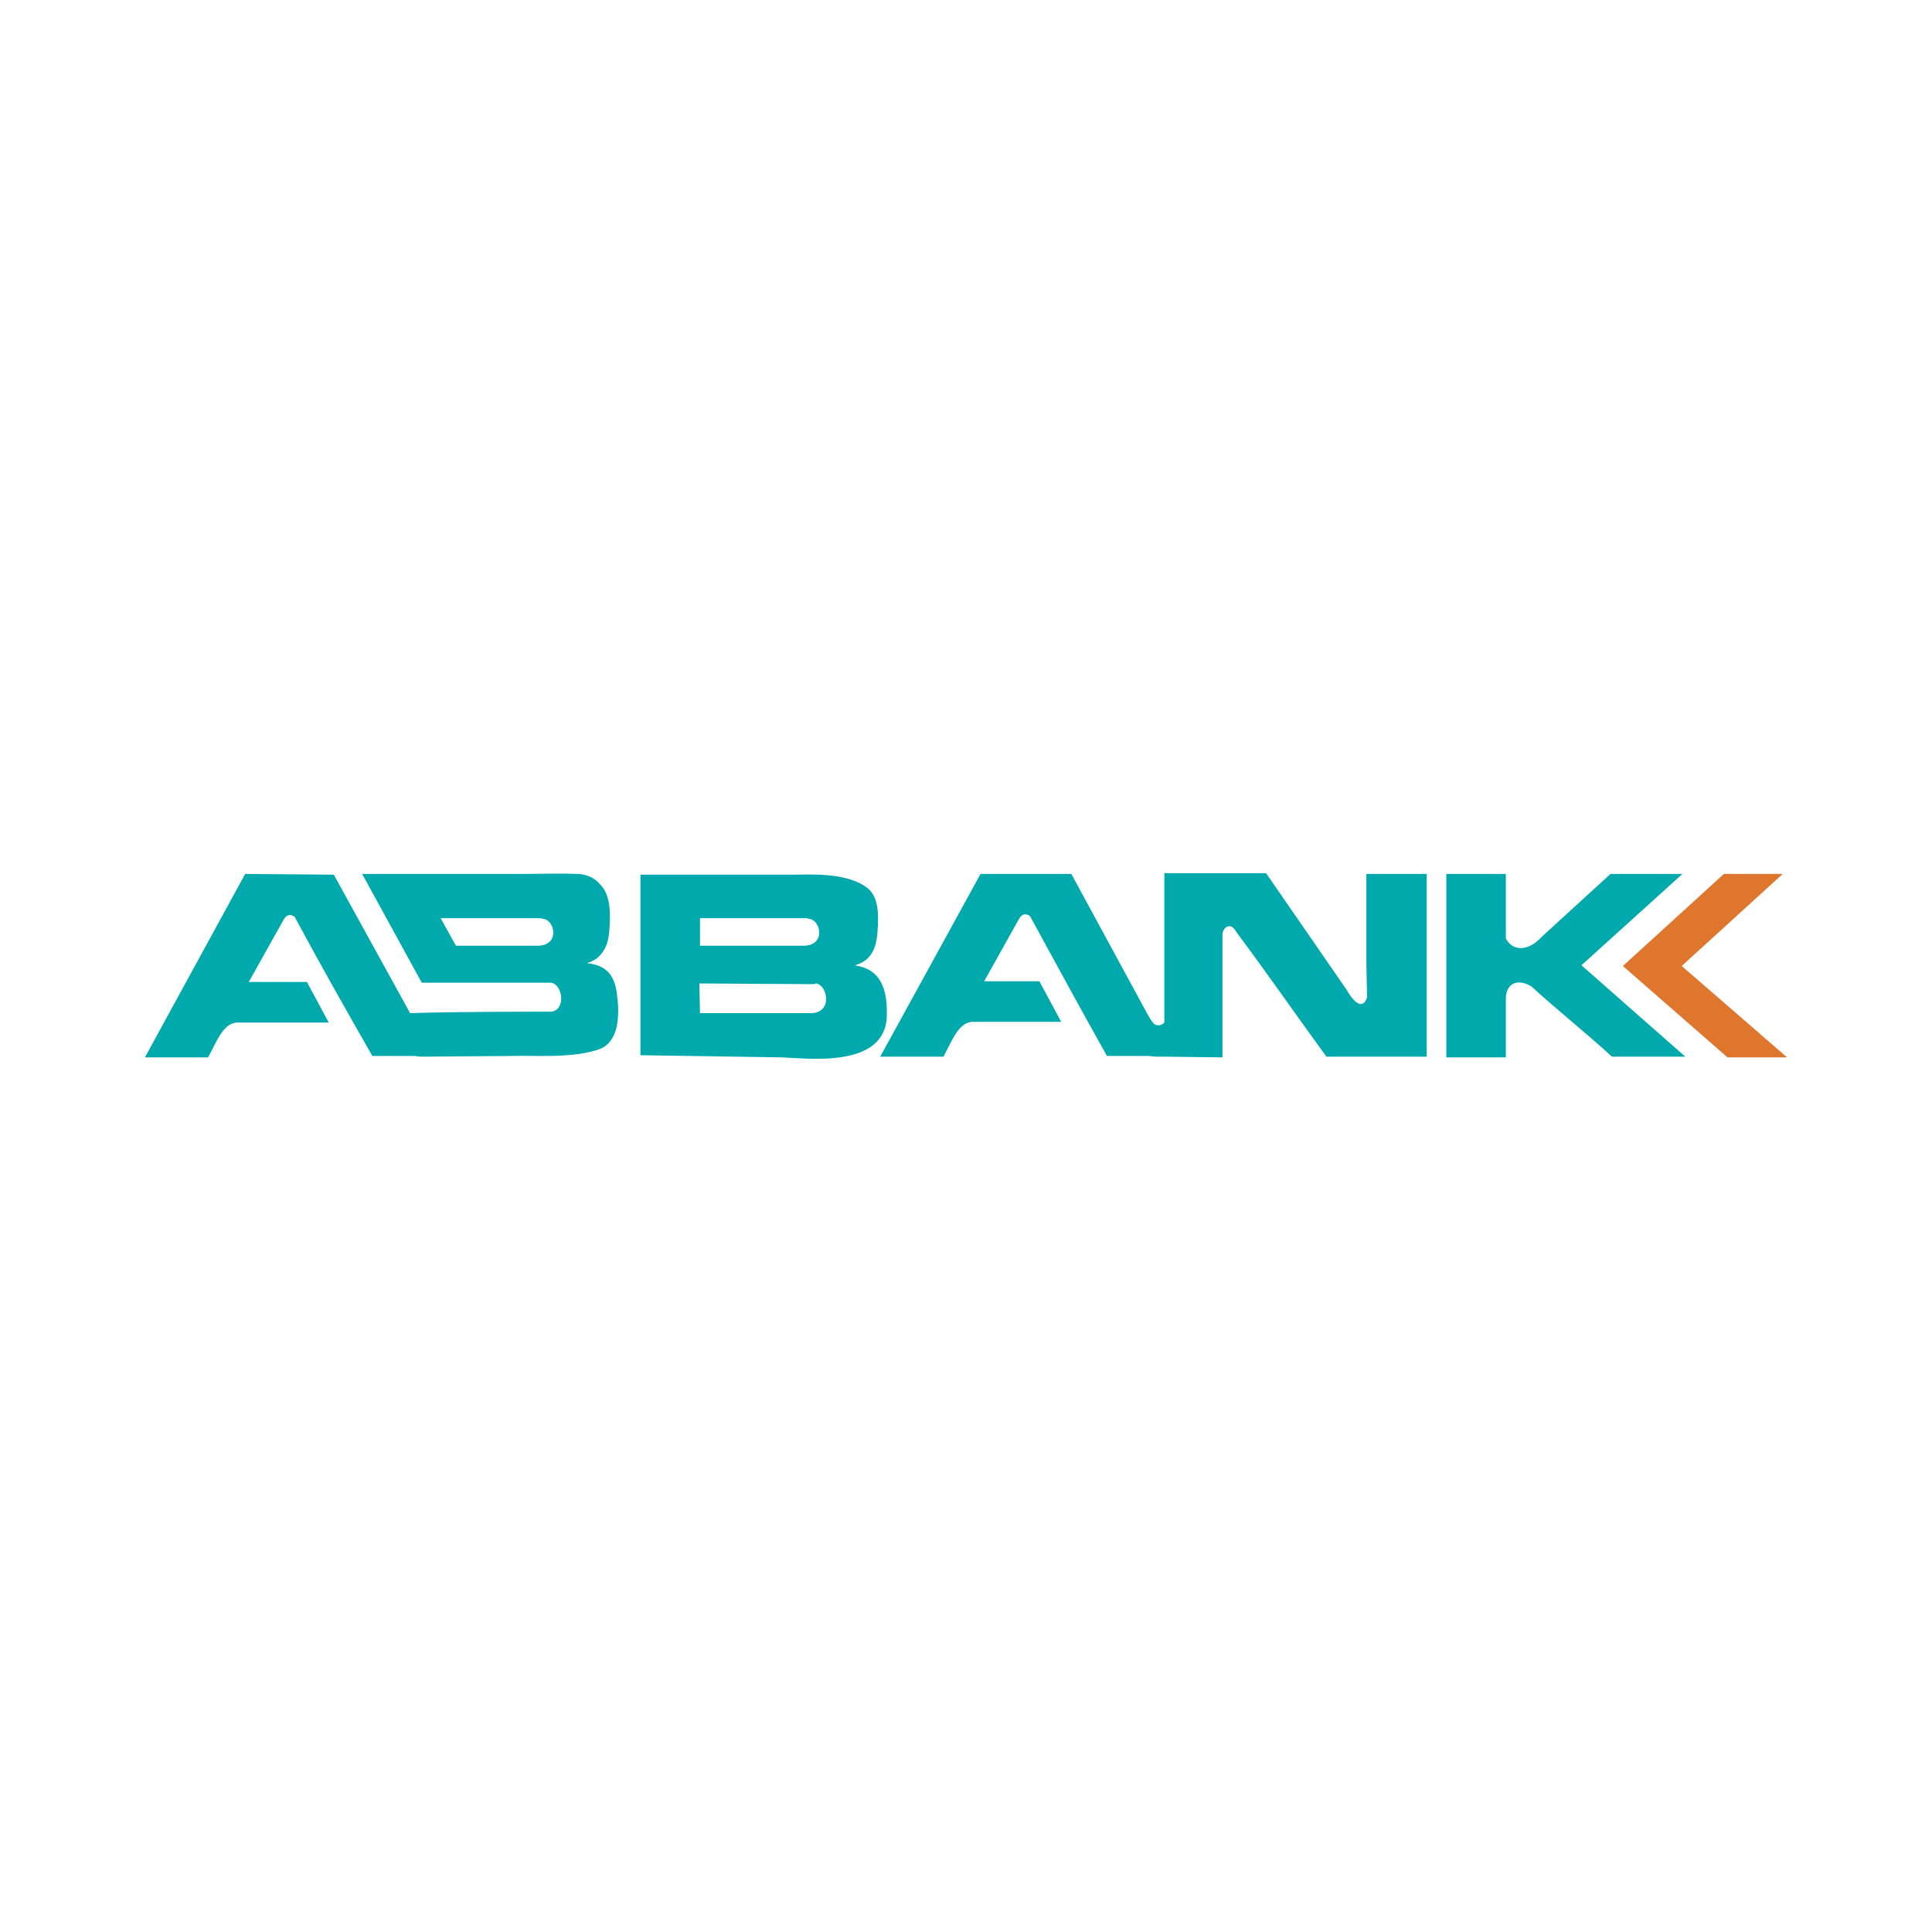 <svg width="40" height="40" viewBox="0 0 40 40" fill="none" xmlns="http://www.w3.org/2000/svg">
<path d="M6.099 18.98C6.009 18.92 5.933 18.935 5.873 19.04L5.151 20.331H6.355L6.806 21.171C6.189 21.171 5.557 21.171 4.94 21.171C4.625 21.156 4.489 21.562 4.309 21.892H3L5.076 18.094L6.911 18.109L8.491 20.976C9.348 20.946 10.943 20.946 11.409 20.946C11.725 20.916 11.65 20.376 11.409 20.346H8.732L7.498 18.094H10.883C11.063 18.094 11.575 18.079 11.951 18.094C11.966 18.094 11.981 18.094 11.996 18.094C12.207 18.124 12.312 18.184 12.432 18.319C12.583 18.469 12.628 18.725 12.628 18.965C12.628 19.175 12.613 19.385 12.568 19.535C12.478 19.775 12.327 19.895 12.147 19.941C12.432 19.971 12.733 20.076 12.778 20.631C12.793 20.751 12.809 20.901 12.793 21.066C12.778 21.366 12.658 21.622 12.432 21.712C11.906 21.922 11.003 21.847 10.657 21.862L8.777 21.877C8.717 21.877 8.656 21.877 8.596 21.862H7.709C7.167 20.916 6.625 19.956 6.099 18.98ZM9.439 19.58C9.815 19.58 10.717 19.58 11.109 19.58C11.59 19.595 11.5 19.07 11.259 19.025C11.229 19.025 11.214 19.01 11.184 19.01C10.672 19.01 9.469 19.01 9.123 19.01L9.439 19.58ZM13.26 18.109H16.434C16.72 18.109 17.547 18.049 17.969 18.394C18.134 18.529 18.179 18.77 18.179 19.01C18.179 19.22 18.164 19.43 18.119 19.58C18.044 19.82 17.878 19.941 17.698 19.985C18.059 20.046 18.39 20.241 18.36 21.051C18.315 22.132 16.69 21.907 16.194 21.892L13.26 21.847V18.109V18.109ZM14.493 20.976C14.87 20.976 16.359 20.976 16.75 20.976C16.75 20.976 16.75 20.976 16.765 20.976C17.247 20.991 17.141 20.406 16.901 20.361C16.87 20.361 16.886 20.376 16.84 20.376C16.329 20.376 14.839 20.361 14.479 20.361L14.493 20.976ZM14.493 19.58C14.87 19.58 16.224 19.58 16.615 19.58C17.096 19.595 17.006 19.07 16.765 19.025C16.735 19.025 16.72 19.01 16.69 19.01C16.178 19.01 14.855 19.01 14.493 19.01V19.58ZM24.092 18.079H26.213C26.77 18.89 27.326 19.685 27.883 20.496C28.063 20.811 28.229 20.886 28.304 20.646L28.289 19.971V18.094H29.538V21.877H27.462C26.815 20.991 26.258 20.181 25.596 19.295C25.476 19.07 25.31 19.205 25.31 19.355C25.31 19.475 25.31 19.64 25.31 19.805V21.892L24.107 21.877H23.986C23.926 21.877 23.866 21.877 23.806 21.862H22.918C22.377 20.901 21.85 19.925 21.324 18.965C21.233 18.905 21.158 18.92 21.098 19.025L20.376 20.316H21.519L21.971 21.156C21.354 21.156 20.782 21.156 20.165 21.156C19.849 21.141 19.714 21.547 19.533 21.877H18.224L20.301 18.094H22.181L23.746 20.976C23.791 21.051 23.866 21.201 23.926 21.216C24.001 21.246 24.062 21.216 24.107 21.171V18.079H24.092ZM29.959 18.094H31.177V19.43C31.328 19.715 31.659 19.685 31.915 19.4L33.344 18.094H34.833L32.742 19.985L34.893 21.877H33.374C32.832 21.381 32.246 20.916 31.704 20.421C31.403 20.241 31.163 20.376 31.177 20.706C31.177 20.781 31.177 20.871 31.177 20.961V21.892H29.944V18.094H29.959Z" fill="#00A9AC"/>
<path d="M35.691 18.094H36.909L34.818 20L37 21.892H35.766L33.6 20L35.691 18.094Z" fill="#DF762E"/>
</svg>
